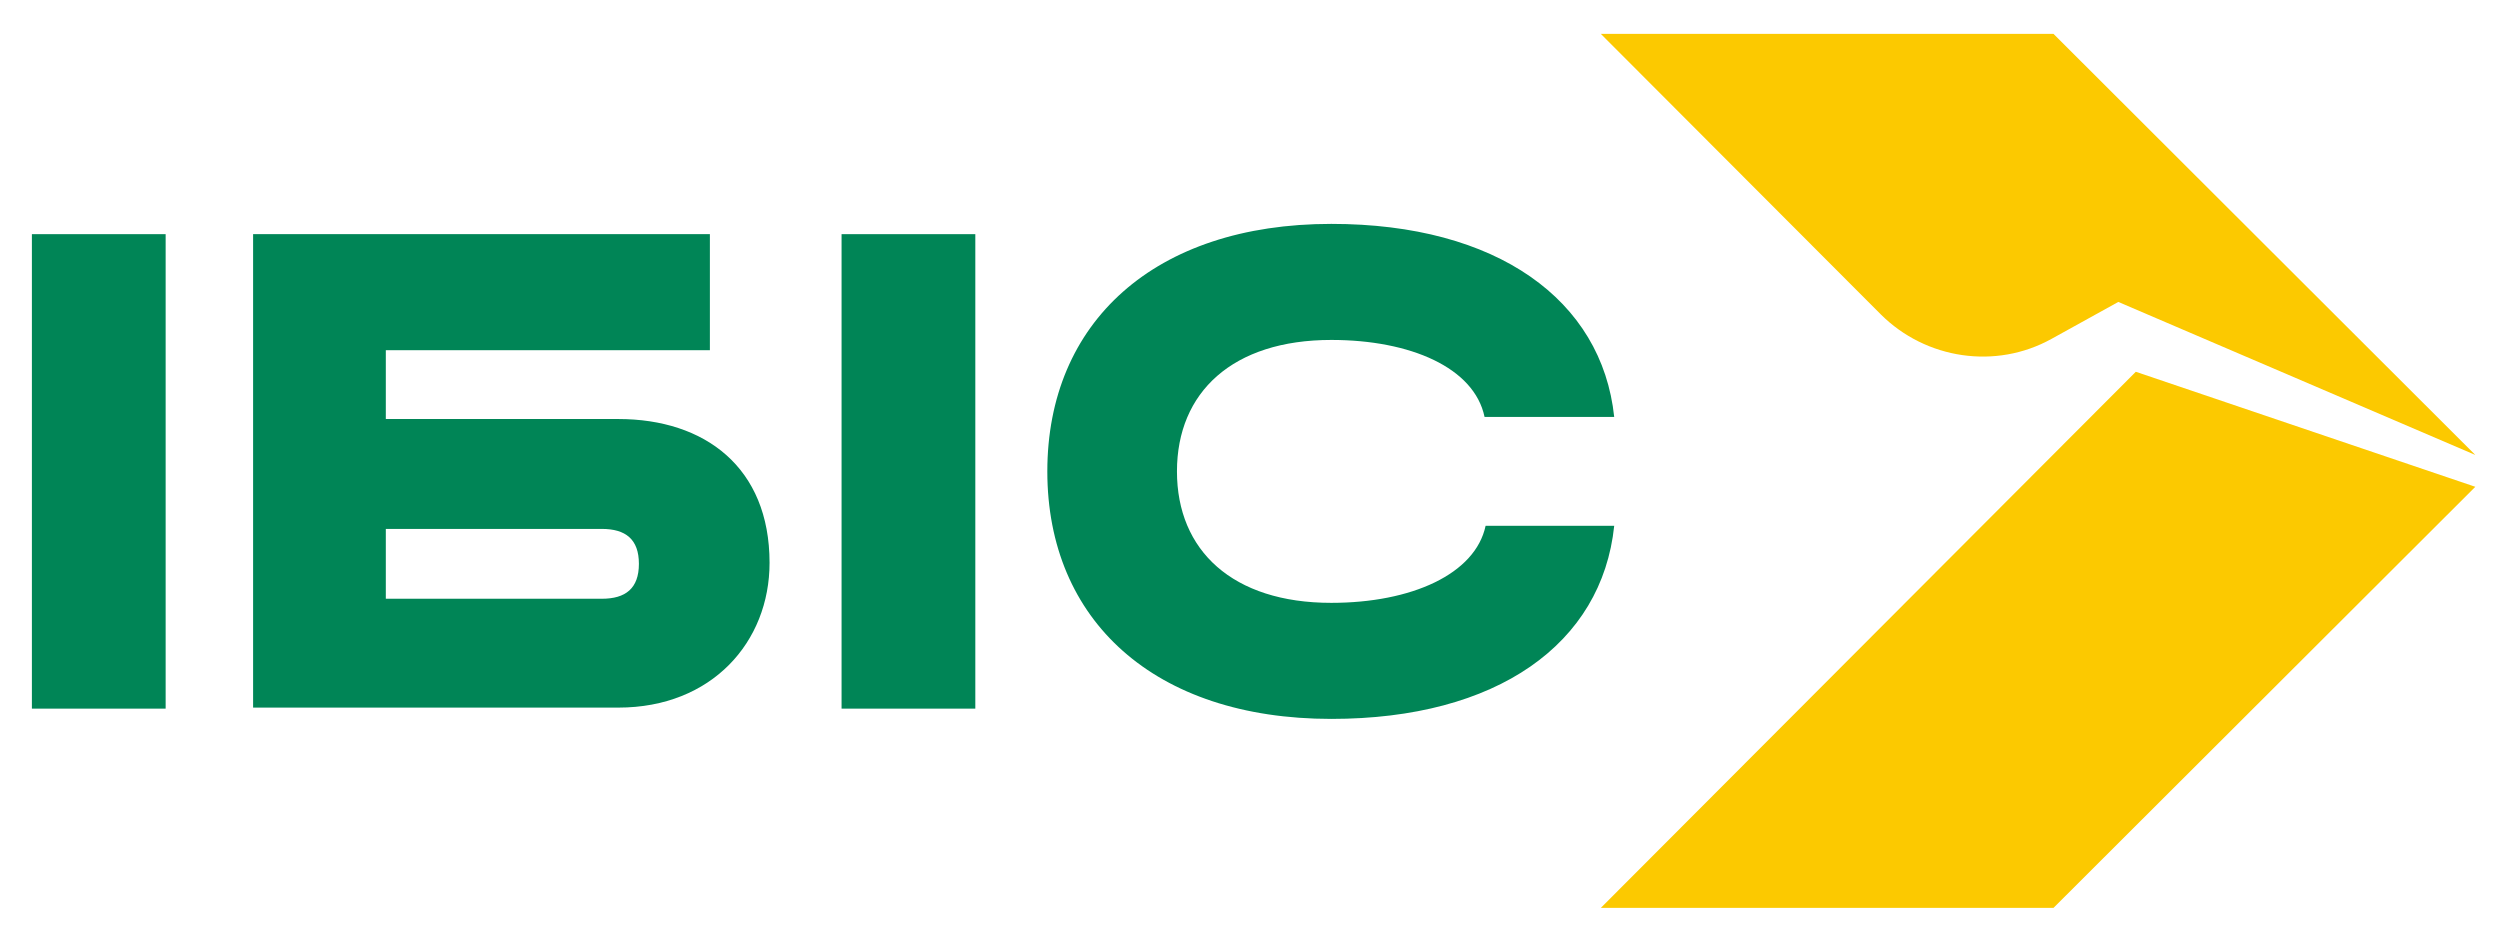 <svg width="214" height="80" viewBox="0 0 214 80" fill="none" xmlns="http://www.w3.org/2000/svg">
<g id="logo (3) 1">
<g id="Group">
<path id="Vector" d="M211.887 41.67L182.825 31.824L137.031 77.714H175.78L211.887 41.67Z" fill="#FCC900"/>
<path id="Vector_2" d="M175.78 2.901L211.887 38.945L181.328 25.846L175.604 29.011C170.849 31.648 164.86 30.769 160.985 26.901L137.031 2.901" fill="#FCC900"/>
<path id="Vector_3" d="M14.179 20.044H2.73V60.659H14.179V20.044Z" fill="#008556"/>
<path id="Vector_4" d="M83.487 20.044H72.038V60.659H83.487V20.044Z" fill="#008556"/>
<path id="Vector_5" d="M52.928 35.868C60.326 35.868 65.874 40 65.874 48.176C65.874 54.945 60.942 60.571 52.928 60.571H21.665V20.044H60.766V29.978H33.026V35.868H52.928ZM51.519 51.253C53.545 51.253 54.69 50.374 54.69 48.264C54.69 46.154 53.545 45.275 51.519 45.275H33.026V51.253H51.519Z" fill="#008556"/>
<path id="Vector_6" d="M127.167 45.011C126.287 49.143 120.827 51.604 113.958 51.604C105.503 51.604 100.748 47.121 100.748 40.352C100.748 33.582 105.503 29.099 113.958 29.099C120.739 29.099 126.199 31.473 127.079 35.692H138.176C137.119 25.67 128.136 19.165 113.958 19.165C98.81 19.165 89.651 27.604 89.651 40.352C89.651 53.099 98.81 61.538 113.958 61.538C128.136 61.538 137.119 55.121 138.176 45.011H127.167Z" fill="#008556"/>
</g>
</g>
</svg>
